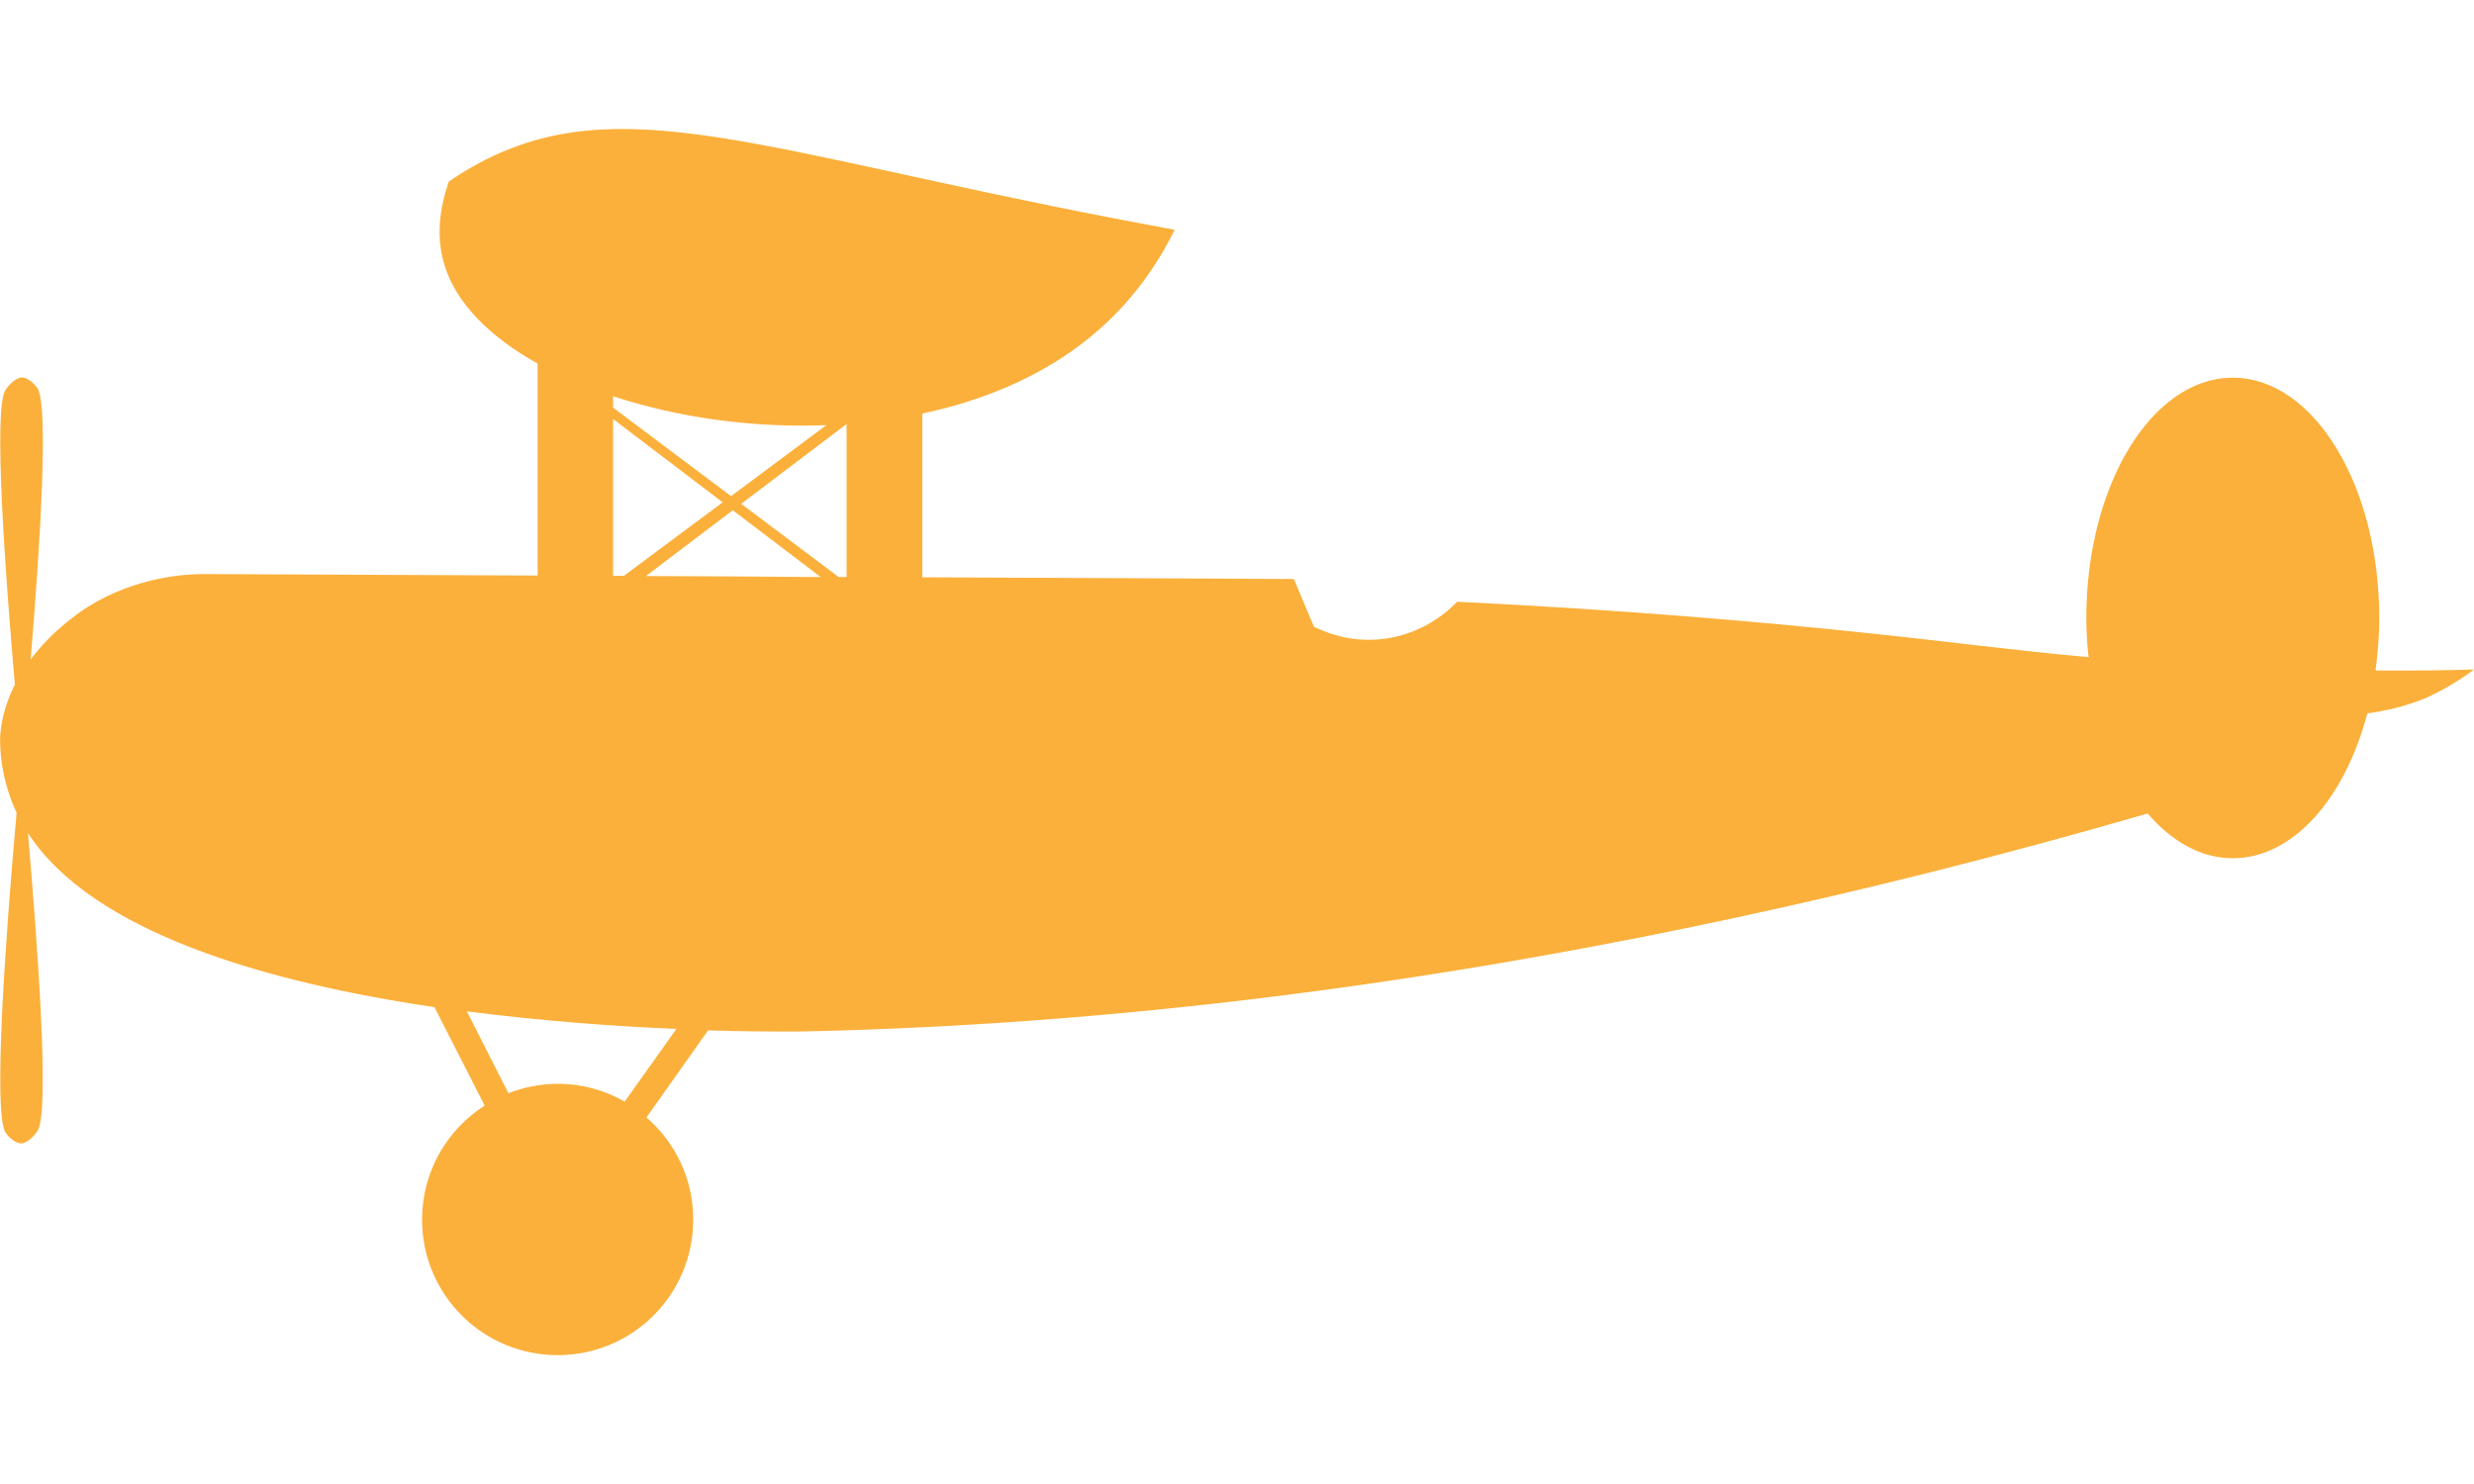 <?xml version="1.0" encoding="utf-8"?>
<!-- Generator: Adobe Illustrator 24.1.3, SVG Export Plug-In . SVG Version: 6.00 Build 0)  -->
<svg version="1.1" id="Layer_1" xmlns="http://www.w3.org/2000/svg" xmlns:xlink="http://www.w3.org/1999/xlink" x="0px" y="0px"
	 viewBox="0 0 100 60" style="enable-background:new 0 0 100 60;" xml:space="preserve">
<style type="text/css">
	.st0{fill:#FBB03B;}
</style>
<path class="st0" d="M100,27.07c-1.12,0.03-2.45,0.05-3.98,0.04c0.09-0.69,0.15-1.4,0.15-2.13c0-5.36-2.65-9.71-5.92-9.71
	c-3.27,0-5.92,4.35-5.92,9.71c0,0.54,0.03,1.07,0.09,1.59c-3.09-0.28-5.44-0.61-9.38-1.02c-3.81-0.4-9.33-0.89-16.14-1.22
	c-0.29,0.3-1.39,1.37-3.15,1.52c-1.25,0.11-2.21-0.3-2.64-0.51c-0.27-0.64-0.54-1.29-0.81-1.93c-5.01-0.02-10.02-0.05-15.02-0.07
	v-6.62c2.69-0.57,5.2-1.67,7.16-3.41c1.62-1.43,2.55-3.02,3.04-4.02c-0.33-0.06-1.13-0.21-2.13-0.4C30.7,6.08,25.06,3.57,19.39,6.58
	c-0.24,0.13-0.7,0.38-1.25,0.76c-0.36,1.04-0.54,2.24-0.16,3.42c0.48,1.53,1.85,2.88,3.75,3.94v8.57c-4.5-0.02-9-0.04-13.5-0.06
	c-0.71,0-2.71,0.1-4.67,1.32c-0.25,0.16-1.4,0.9-2.32,2.13c0.37-4.49,0.75-10.35,0.26-10.99c-0.32-0.42-0.62-0.41-0.62-0.41
	c0,0-0.33,0.01-0.66,0.51c-0.5,0.77,0,7.49,0.38,11.91c-0.3,0.6-0.53,1.28-0.59,2.03c0,0-0.12,1.48,0.66,3.15
	c-0.4,4.51-0.99,12.22-0.43,12.96c0.32,0.42,0.62,0.41,0.62,0.41c0,0,0.33-0.01,0.66-0.51c0.5-0.78-0.01-7.63-0.39-12.04
	c2.6,4.02,9.65,6.04,16.43,7.04l2.03,3.98c-1.52,0.97-2.53,2.67-2.53,4.61c0,3.03,2.45,5.48,5.48,5.48s5.48-2.45,5.48-5.48
	c0-1.65-0.73-3.13-1.89-4.13l2.49-3.52c2.41,0.07,3.97,0.04,3.97,0.04c12.22-0.27,30.64-1.97,54.22-8.81
	c0.97,1.13,2.15,1.81,3.44,1.81c2.44,0,4.53-2.42,5.44-5.86c0.69-0.09,1.5-0.26,2.39-0.63C98.88,27.84,99.52,27.43,100,27.07z
	 M34.22,23.33c-0.11,0-0.21,0-0.32,0l-3.94-2.96l4.25-3.22c0,0,0.01,0,0.01,0V23.33z M33.4,17.19l-3.85,2.87l-4.77-3.58v-0.46
	C27.36,16.87,30.38,17.31,33.4,17.19z M24.78,16.94l4.43,3.37l-3.99,2.97c-0.15,0-0.29,0-0.44,0V16.94z M25.25,44.54
	c-0.8-0.46-1.72-0.72-2.71-0.72c-0.7,0-1.37,0.14-1.99,0.38l-1.68-3.31c3.1,0.4,6.08,0.61,8.47,0.71L25.25,44.54z M26.11,23.29
	l3.51-2.66l3.55,2.7C30.82,23.31,28.46,23.3,26.11,23.29z"/>
</svg>
